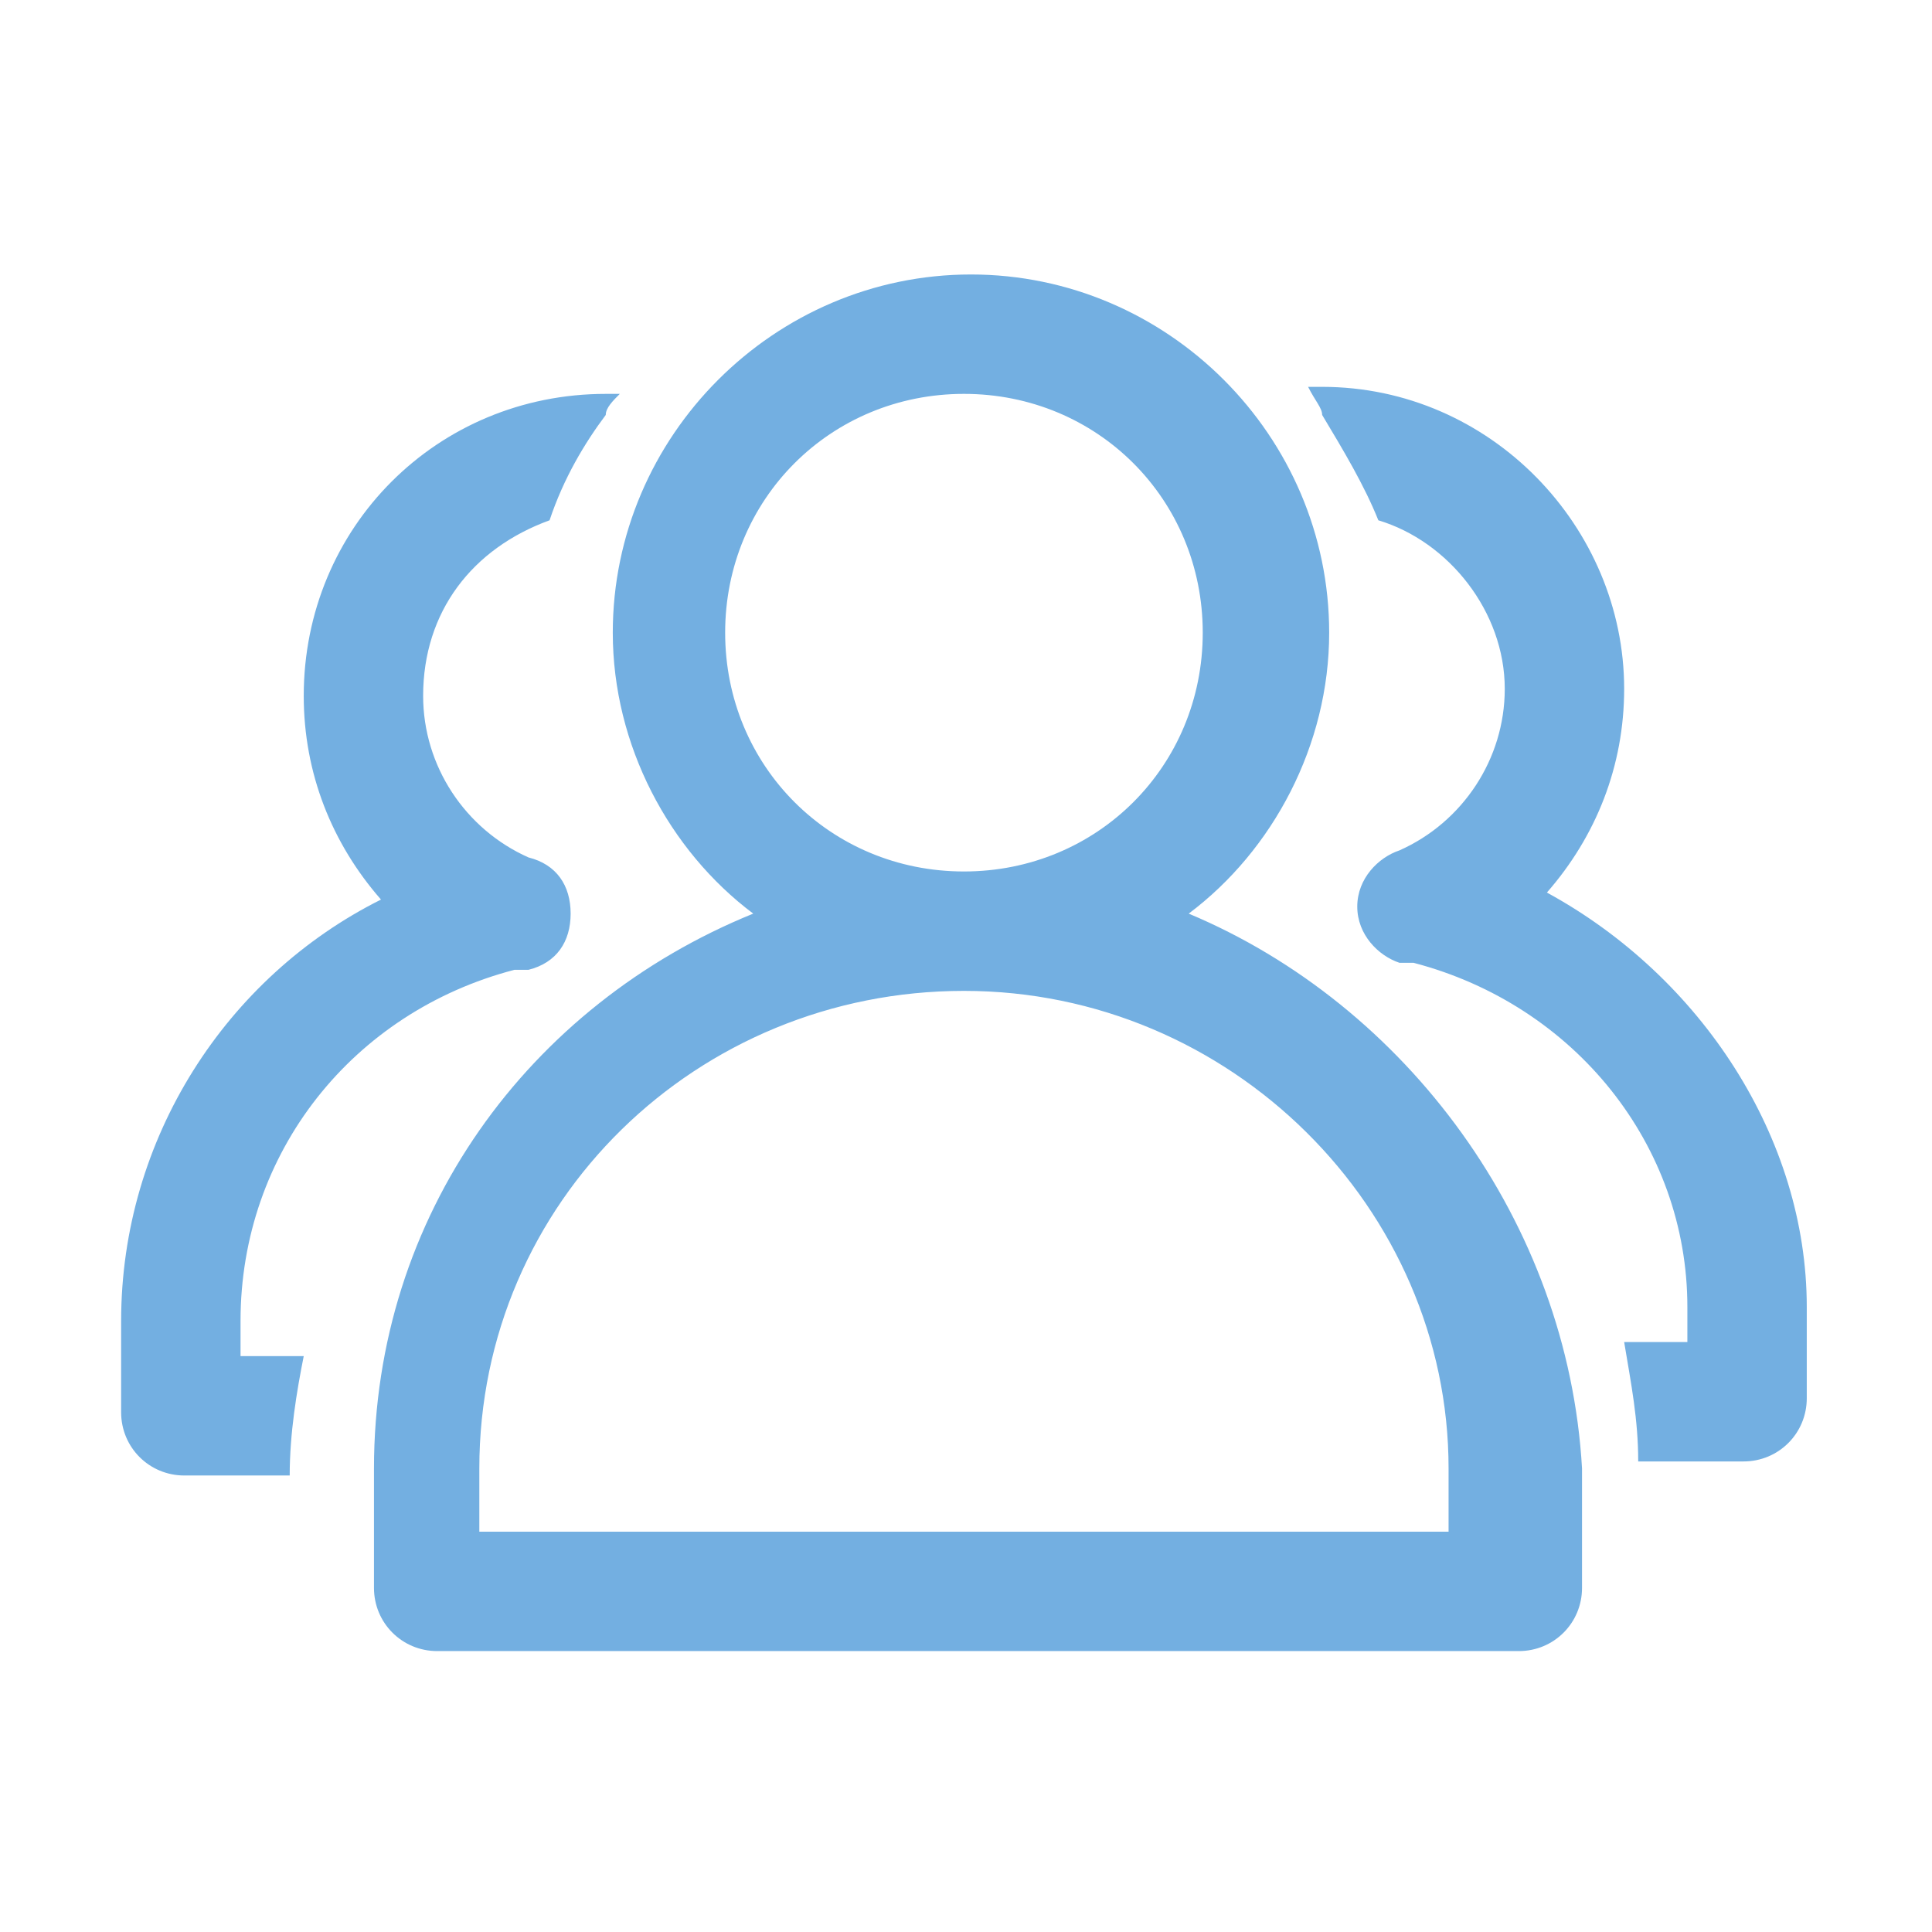 <?xml version="1.0" standalone="no"?><!DOCTYPE svg PUBLIC "-//W3C//DTD SVG 1.1//EN" "http://www.w3.org/Graphics/SVG/1.1/DTD/svg11.dtd"><svg t="1480739471958" class="icon" style="" viewBox="0 0 1024 1024" version="1.1" xmlns="http://www.w3.org/2000/svg" p-id="6106" xmlns:xlink="http://www.w3.org/1999/xlink" width="200" height="200"><defs><style type="text/css"></style></defs><path d="M630.038 484.237c44.668-33.503 74.453-89.346 74.453-148.906 0-104.229-85.621-189.851-189.855-189.851-104.231 0-189.851 85.622-189.851 189.851 0 59.562 29.778 115.403 74.451 148.906-119.123 48.395-201.021 160.073-201.021 294.085l0 63.285c0 18.613 14.893 33.502 33.507 33.502l573.281 0c18.612 0 33.502-14.889 33.502-33.502l0-63.285C831.06 648.033 745.44 532.632 630.038 484.237L630.038 484.237 630.038 484.237 630.038 484.237zM384.346 335.33c0-70.728 55.838-126.566 126.571-126.566 70.726 0 126.565 55.838 126.565 126.566 0 70.732-55.838 126.571-126.565 126.571C440.184 461.901 384.346 406.061 384.346 335.33L384.346 335.33 384.346 335.33 384.346 335.33zM767.775 811.828 254.053 811.828l0-33.506c0-141.459 115.404-253.136 256.865-253.136 141.459 0 256.858 115.4 256.858 253.136L767.776 811.828 767.775 811.828 767.775 811.828 767.775 811.828zM272.669 514.02l7.444 0c14.889-3.724 22.336-14.894 22.336-29.783 0-14.889-7.447-26.061-22.336-29.779-33.503-14.893-55.84-48.395-55.84-85.621 0-44.671 26.061-78.173 67.009-93.067 7.443-22.333 18.612-40.945 29.779-55.839 0-3.724 3.724-7.443 7.447-11.165l-7.447 0c-89.341 0-160.073 70.728-160.073 160.072 0 40.95 14.888 78.174 40.949 107.954C120.039 517.739 64.202 603.359 64.202 700.147l0 48.395c0 18.613 14.889 33.502 33.503 33.502l55.842 0c0-22.336 3.72-44.671 7.443-63.285l-33.503 0 0-18.612C127.486 610.806 187.049 536.351 272.669 514.02L272.669 514.02 272.669 514.02 272.669 514.02zM819.89 473.07c26.061-29.783 40.95-67.009 40.95-107.958 0-85.62-70.727-160.072-160.072-160.072l-7.447 0c3.724 7.447 7.447 11.165 7.447 14.889 11.17 18.613 22.335 37.225 29.782 55.839 37.226 11.17 67.005 48.395 67.005 89.344 0 37.225-22.337 70.728-55.838 85.621-11.167 3.724-22.338 14.89-22.338 29.779s11.17 26.058 22.338 29.782l7.447 0c85.617 22.337 145.178 96.787 145.178 182.408l0 18.613-33.503 0c3.724 22.336 7.447 40.949 7.447 63.28l55.838 0c18.613 0 33.502-14.889 33.502-33.502l0-48.391C957.626 603.359 901.788 517.739 819.89 473.07L819.89 473.07 819.89 473.07 819.89 473.07zM819.89 473.07" p-id="6107" fill="#73AFE1"></path></svg>